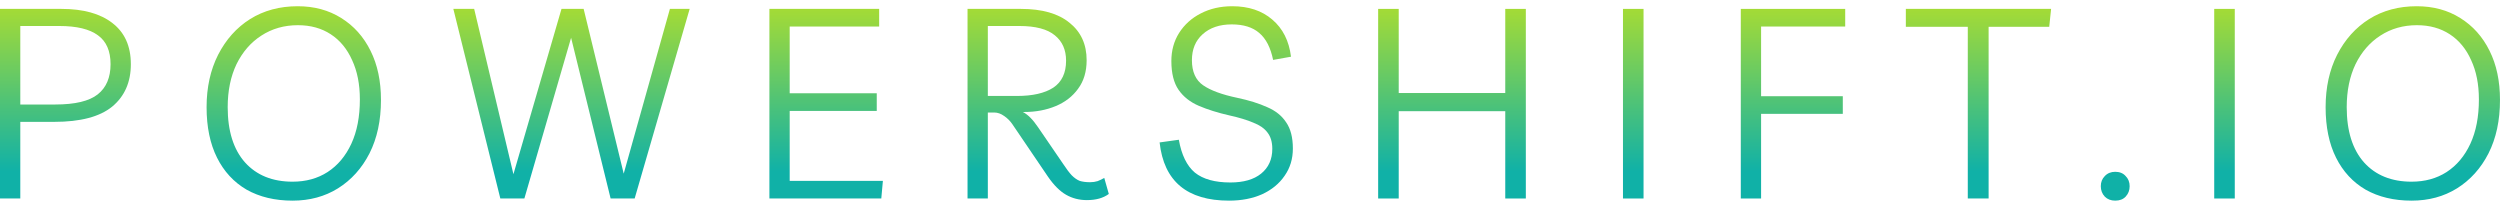 <svg width="211" height="17" viewBox="0 0 211 17" fill="none" xmlns="http://www.w3.org/2000/svg">
<path d="M203.539 16.934C202.052 16.934 200.76 16.626 199.663 16.01C198.581 15.379 197.747 14.477 197.161 13.305C196.575 12.133 196.282 10.713 196.282 9.045C196.282 7.378 196.605 5.905 197.251 4.628C197.912 3.336 198.814 2.329 199.956 1.608C201.113 0.887 202.45 0.526 203.968 0.526C205.365 0.526 206.59 0.857 207.641 1.518C208.708 2.179 209.535 3.103 210.12 4.29C210.706 5.462 210.999 6.844 210.999 8.437C210.999 10.165 210.676 11.667 210.03 12.944C209.384 14.207 208.498 15.191 207.371 15.897C206.259 16.588 204.982 16.934 203.539 16.934ZM203.539 15.334C204.666 15.334 205.65 15.063 206.492 14.522C207.348 13.966 208.017 13.17 208.498 12.133C208.979 11.096 209.219 9.849 209.219 8.392C209.219 7.115 209.001 6.01 208.565 5.079C208.145 4.132 207.544 3.403 206.762 2.893C205.981 2.382 205.057 2.126 203.99 2.126C202.833 2.126 201.804 2.419 200.902 3.005C200.016 3.576 199.317 4.38 198.806 5.417C198.311 6.454 198.063 7.663 198.063 9.045C198.063 11.059 198.551 12.614 199.528 13.711C200.504 14.793 201.842 15.334 203.539 15.334Z" fill="url(#paint0_linear_23_127)"/>
<path d="M186.88 16.753V0.751H188.615V16.753H186.88Z" fill="url(#paint1_linear_23_127)"/>
<path d="M178.525 16.934C178.164 16.934 177.871 16.821 177.646 16.596C177.42 16.355 177.308 16.062 177.308 15.717C177.308 15.371 177.42 15.086 177.646 14.86C177.871 14.62 178.164 14.5 178.525 14.5C178.9 14.5 179.193 14.62 179.404 14.86C179.629 15.086 179.742 15.371 179.742 15.717C179.742 16.062 179.629 16.355 179.404 16.596C179.193 16.821 178.9 16.934 178.525 16.934Z" fill="url(#paint2_linear_23_127)"/>
<path d="M173.113 0.751L172.955 2.262H167.839V16.753H166.081V2.262H160.853V0.751H173.113Z" fill="url(#paint3_linear_23_127)"/>
<path d="M155.735 2.239H148.636V8.121H155.532V9.609H148.636V16.753H146.923V0.751H155.735V2.239Z" fill="url(#paint4_linear_23_127)"/>
<path d="M136.979 16.753V0.751H138.715V16.753H136.979Z" fill="url(#paint5_linear_23_127)"/>
<path d="M116.316 16.753V0.751H118.052V7.851H127.044V0.751H128.78V16.753H127.044V9.384H118.052V16.753H116.316Z" fill="url(#paint6_linear_23_127)"/>
<path d="M103.731 16.934C100.185 16.934 98.232 15.296 97.871 12.021L99.494 11.795C99.719 13.072 100.17 13.996 100.846 14.567C101.537 15.123 102.536 15.401 103.844 15.401C104.956 15.401 105.819 15.153 106.435 14.657C107.067 14.146 107.382 13.448 107.382 12.561C107.382 11.99 107.247 11.532 106.976 11.187C106.721 10.841 106.323 10.563 105.782 10.353C105.256 10.127 104.587 9.924 103.776 9.744C102.784 9.519 101.92 9.248 101.184 8.933C100.448 8.617 99.877 8.166 99.471 7.58C99.066 6.995 98.863 6.183 98.863 5.146C98.863 4.26 99.081 3.471 99.516 2.78C99.967 2.074 100.576 1.525 101.342 1.135C102.123 0.729 103.01 0.526 104.001 0.526C105.384 0.526 106.511 0.902 107.382 1.653C108.269 2.404 108.794 3.449 108.96 4.786L107.45 5.056C107.239 4.019 106.849 3.261 106.278 2.78C105.722 2.299 104.948 2.059 103.956 2.059C102.935 2.059 102.116 2.337 101.5 2.893C100.899 3.434 100.598 4.162 100.598 5.079C100.598 6.055 100.914 6.762 101.545 7.197C102.176 7.633 103.137 7.986 104.43 8.257C105.421 8.467 106.263 8.73 106.954 9.045C107.66 9.346 108.193 9.774 108.554 10.33C108.93 10.871 109.118 11.607 109.118 12.539C109.118 13.41 108.885 14.177 108.419 14.838C107.968 15.499 107.337 16.017 106.526 16.393C105.714 16.753 104.783 16.934 103.731 16.934Z" fill="url(#paint7_linear_23_127)"/>
<path d="M93.2 15.018L93.583 16.37C93.117 16.716 92.501 16.889 91.735 16.889C91.088 16.889 90.502 16.738 89.977 16.438C89.451 16.137 88.94 15.627 88.444 14.905L85.447 10.488C85.251 10.202 85.018 9.97 84.748 9.789C84.477 9.594 84.199 9.496 83.914 9.496H83.373V16.753H81.66V0.751H86.168C87.956 0.751 89.323 1.142 90.27 1.923C91.231 2.69 91.712 3.742 91.712 5.079C91.712 6.04 91.472 6.844 90.991 7.49C90.525 8.136 89.894 8.625 89.098 8.955C88.301 9.286 87.422 9.451 86.461 9.451H86.326C86.746 9.661 87.174 10.09 87.61 10.736L89.706 13.801C89.992 14.237 90.24 14.567 90.45 14.793C90.675 15.018 90.901 15.176 91.126 15.266C91.367 15.341 91.659 15.379 92.005 15.379C92.23 15.379 92.441 15.348 92.636 15.288C92.831 15.213 93.019 15.123 93.2 15.018ZM86.032 2.194H83.373V8.099H85.83C87.152 8.099 88.174 7.866 88.895 7.4C89.616 6.919 89.977 6.161 89.977 5.124C89.977 4.207 89.661 3.494 89.03 2.983C88.399 2.457 87.4 2.194 86.032 2.194Z" fill="url(#paint8_linear_23_127)"/>
<path d="M74.201 2.239H66.65V7.873H73.998V9.361H66.65V15.266H74.516L74.381 16.753H64.938V0.751H74.201V2.239Z" fill="url(#paint9_linear_23_127)"/>
<path d="M56.54 0.751H58.208L53.565 16.753H51.536L48.201 3.186L44.257 16.753H42.228L38.262 0.751H40.02L43.333 14.703L47.39 0.751H49.26L52.641 14.657L56.54 0.751Z" fill="url(#paint10_linear_23_127)"/>
<path d="M24.694 16.934C23.206 16.934 21.914 16.626 20.817 16.01C19.735 15.379 18.901 14.477 18.316 13.305C17.73 12.133 17.436 10.713 17.436 9.045C17.436 7.378 17.76 5.905 18.406 4.628C19.067 3.336 19.968 2.329 21.11 1.608C22.267 0.887 23.604 0.526 25.122 0.526C26.519 0.526 27.744 0.857 28.796 1.518C29.862 2.179 30.689 3.103 31.275 4.29C31.861 5.462 32.154 6.844 32.154 8.437C32.154 10.165 31.831 11.667 31.185 12.944C30.539 14.207 29.652 15.191 28.525 15.897C27.413 16.588 26.136 16.934 24.694 16.934ZM24.694 15.334C25.821 15.334 26.805 15.063 27.646 14.522C28.503 13.966 29.171 13.17 29.652 12.133C30.133 11.096 30.373 9.849 30.373 8.392C30.373 7.115 30.155 6.01 29.72 5.079C29.299 4.132 28.698 3.403 27.917 2.893C27.135 2.382 26.211 2.126 25.145 2.126C23.988 2.126 22.958 2.419 22.057 3.005C21.17 3.576 20.472 4.38 19.961 5.417C19.465 6.454 19.217 7.663 19.217 9.045C19.217 11.059 19.705 12.614 20.682 13.711C21.659 14.793 22.996 15.334 24.694 15.334Z" fill="url(#paint11_linear_23_127)"/>
<path d="M1.713 16.753H0V0.751H5.184C7.032 0.751 8.467 1.15 9.488 1.946C10.525 2.742 11.044 3.899 11.044 5.417C11.044 6.934 10.518 8.129 9.466 9C8.414 9.857 6.784 10.285 4.575 10.285H1.713V16.753ZM5.003 2.194H1.713V8.82H4.665C6.333 8.82 7.528 8.535 8.249 7.964C8.97 7.393 9.331 6.544 9.331 5.417C9.331 4.305 8.978 3.494 8.271 2.983C7.565 2.457 6.476 2.194 5.003 2.194Z" fill="url(#paint12_linear_23_127)"/>
<defs>
<linearGradient id="paint0_linear_23_127" x1="105.224" y1="-5.784" x2="105.224" y2="22.388" gradientUnits="userSpaceOnUse">
<stop stop-color="#EAEF00"/>
<stop offset="0.719" stop-color="#10B1A7"/>
</linearGradient>
<linearGradient id="paint1_linear_23_127" x1="105.225" y1="-5.784" x2="105.225" y2="22.388" gradientUnits="userSpaceOnUse">
<stop stop-color="#EAEF00"/>
<stop offset="0.719" stop-color="#10B1A7"/>
</linearGradient>
<linearGradient id="paint2_linear_23_127" x1="105.225" y1="-5.784" x2="105.225" y2="22.388" gradientUnits="userSpaceOnUse">
<stop stop-color="#EAEF00"/>
<stop offset="0.719" stop-color="#10B1A7"/>
</linearGradient>
<linearGradient id="paint3_linear_23_127" x1="105.224" y1="-5.784" x2="105.224" y2="22.388" gradientUnits="userSpaceOnUse">
<stop stop-color="#EAEF00"/>
<stop offset="0.719" stop-color="#10B1A7"/>
</linearGradient>
<linearGradient id="paint4_linear_23_127" x1="105.224" y1="-5.784" x2="105.224" y2="22.388" gradientUnits="userSpaceOnUse">
<stop stop-color="#EAEF00"/>
<stop offset="0.719" stop-color="#10B1A7"/>
</linearGradient>
<linearGradient id="paint5_linear_23_127" x1="105.225" y1="-5.784" x2="105.225" y2="22.388" gradientUnits="userSpaceOnUse">
<stop stop-color="#EAEF00"/>
<stop offset="0.719" stop-color="#10B1A7"/>
</linearGradient>
<linearGradient id="paint6_linear_23_127" x1="105.224" y1="-5.784" x2="105.224" y2="22.388" gradientUnits="userSpaceOnUse">
<stop stop-color="#EAEF00"/>
<stop offset="0.719" stop-color="#10B1A7"/>
</linearGradient>
<linearGradient id="paint7_linear_23_127" x1="105.224" y1="-5.784" x2="105.224" y2="22.388" gradientUnits="userSpaceOnUse">
<stop stop-color="#EAEF00"/>
<stop offset="0.719" stop-color="#10B1A7"/>
</linearGradient>
<linearGradient id="paint8_linear_23_127" x1="105.224" y1="-5.784" x2="105.224" y2="22.388" gradientUnits="userSpaceOnUse">
<stop stop-color="#EAEF00"/>
<stop offset="0.719" stop-color="#10B1A7"/>
</linearGradient>
<linearGradient id="paint9_linear_23_127" x1="105.225" y1="-5.784" x2="105.225" y2="22.388" gradientUnits="userSpaceOnUse">
<stop stop-color="#EAEF00"/>
<stop offset="0.719" stop-color="#10B1A7"/>
</linearGradient>
<linearGradient id="paint10_linear_23_127" x1="105.224" y1="-5.784" x2="105.224" y2="22.388" gradientUnits="userSpaceOnUse">
<stop stop-color="#EAEF00"/>
<stop offset="0.719" stop-color="#10B1A7"/>
</linearGradient>
<linearGradient id="paint11_linear_23_127" x1="105.224" y1="-5.784" x2="105.224" y2="22.388" gradientUnits="userSpaceOnUse">
<stop stop-color="#EAEF00"/>
<stop offset="0.719" stop-color="#10B1A7"/>
</linearGradient>
<linearGradient id="paint12_linear_23_127" x1="105.225" y1="-5.784" x2="105.225" y2="22.388" gradientUnits="userSpaceOnUse">
<stop stop-color="#EAEF00"/>
<stop offset="0.719" stop-color="#10B1A7"/>
</linearGradient>
</defs>
</svg>
